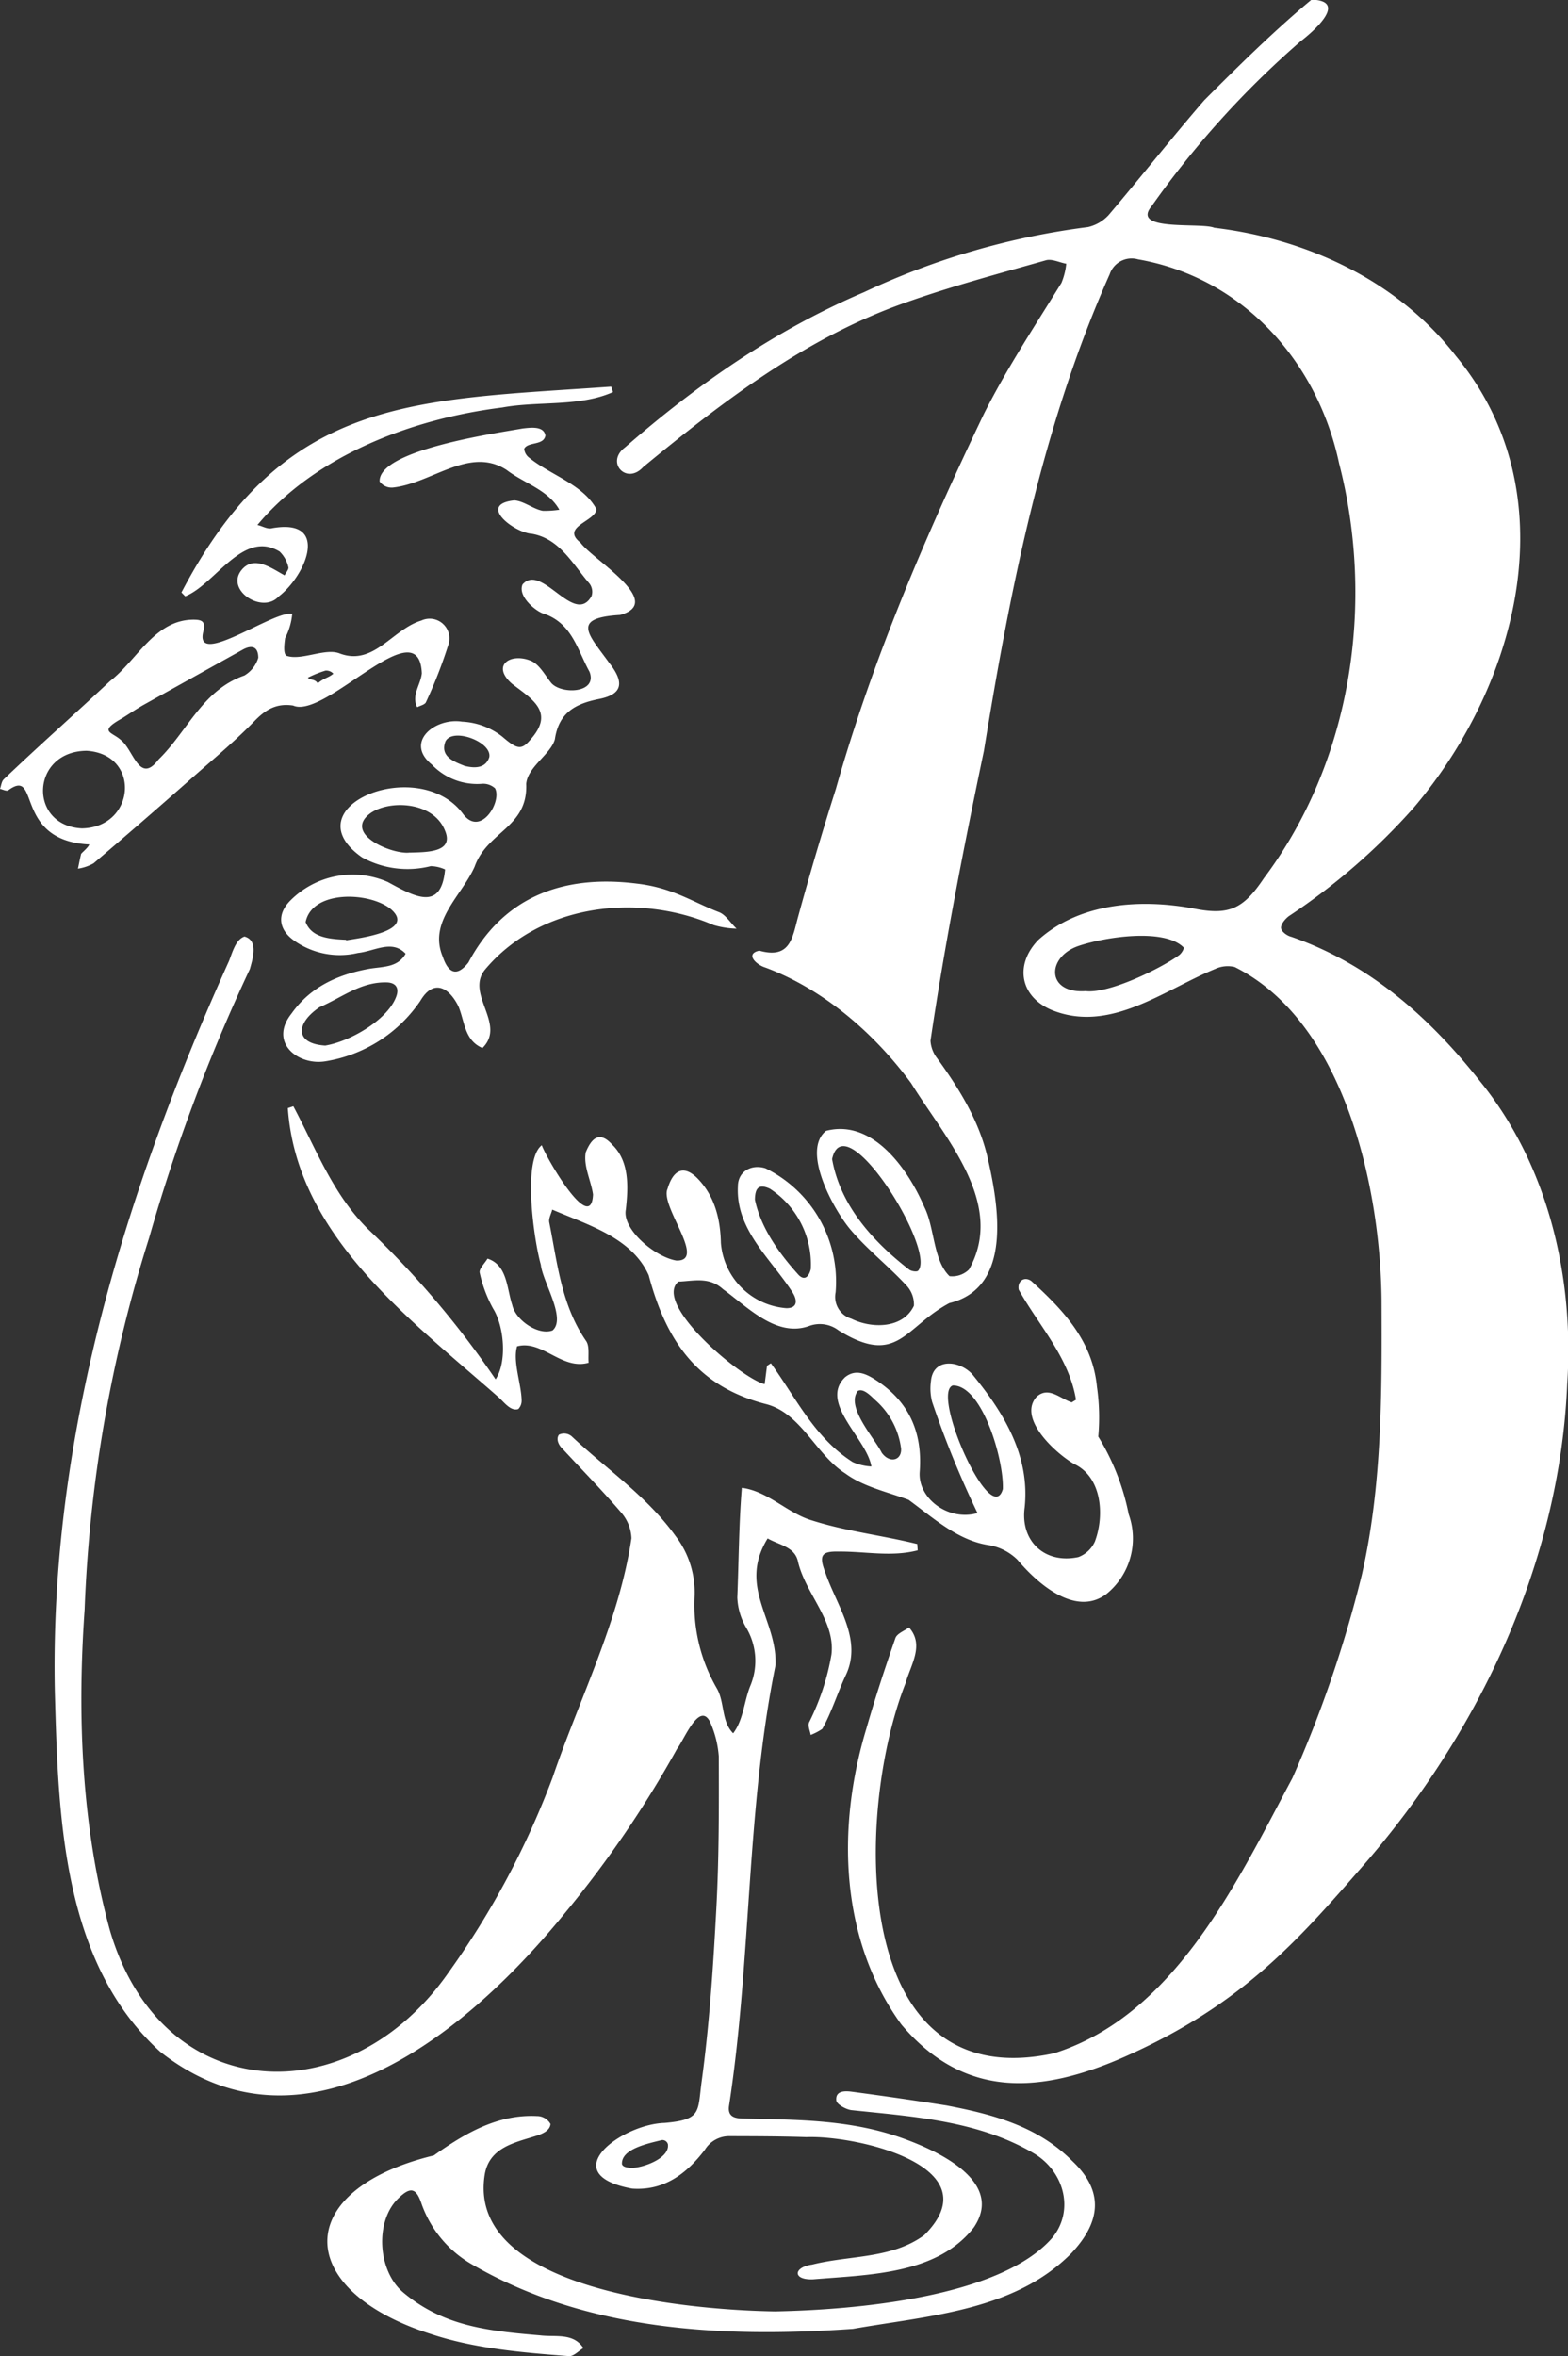 <svg xmlns="http://www.w3.org/2000/svg" viewBox="0 0 178.79 268.64">
    <rect x="0" y="0" width="178.79" height="268.64" fill="#333333" stroke="none"/>
    <g fill="white">
        <g>
            <path d="M87.19,157.81l.27-2.09.44-.29c2.9,4,5,8.52,9.34,11.27a6.06,6.06,0,0,0,2.12.5c-.52-3.2-6-7.27-3-10.18,1.14-.92,2.29-.45,3.38.24,3.88,2.46,5.47,6,5.13,10.54-.23,3.06,3.3,5.67,6.59,4.71a112.51,112.51,0,0,1-5.17-12.67,6,6,0,0,1-.14-2.36c.25-2.85,3.56-2.33,4.89-.58,3.48,4.28,6.4,9.12,5.8,14.95-.53,3.82,2.26,6.5,6.12,5.68a3.36,3.36,0,0,0,1.88-1.76c1.13-3,.8-7.37-2.35-8.85-2.1-1.2-6.5-5.21-4.29-7.67,1.35-1.22,2.63.18,4,.64l.49-.3c-.8-4.84-4.23-8.44-6.53-12.55-.18-.94.6-1.56,1.42-1,3.64,3.31,7,6.83,7.5,12.08a24.43,24.43,0,0,1,.15,5.67,26.79,26.79,0,0,1,3.47,8.86,8.15,8.15,0,0,1-2.53,9.08c-3.58,2.71-8-1.33-10.15-3.89a6.1,6.1,0,0,0-3.25-1.67c-3.56-.52-6.37-3.13-9.17-5.17-2.36-.88-5.16-1.49-7.2-3-3.38-2.14-5-6.83-9-7.9-7.86-2-11.42-7.16-13.43-14.7-1.91-4.31-7-5.76-11-7.49-.12.49-.43,1-.34,1.46.93,4.65,1.38,9.44,4.2,13.52.42.61.21,1.65.29,2.48-3.07.88-5.29-2.64-8.16-1.87-.51,1.73.48,4.27.52,6.15a1.37,1.37,0,0,1-.38,1c-.88.3-1.66-.84-2.28-1.37-10.1-8.89-23-18.44-24-32.94l.63-.21c2.58,4.84,4.48,10,8.51,14a105.33,105.33,0,0,1,14.55,17.13c1.31-1.94,1-6-.28-8.06a15,15,0,0,1-1.53-4.08c-.11-.44.57-1.08.89-1.62,2.27.73,2.18,3.36,2.82,5.29.37,1.71,2.95,3.5,4.59,2.9,1.61-1.37-1.13-5.55-1.33-7.49-.76-2.66-2.14-11.93.11-13.63.4,1.25,5.63,10.34,5.84,5.62-.21-1.55-1.12-3.25-.83-4.81.64-1.57,1.55-2.5,3-.89,2,1.9,1.85,4.85,1.57,7.41-.45,2.23,3.3,5.41,5.76,5.82,3.54.11-1.92-6.24-1-8.19.55-1.87,1.65-2.89,3.35-1.24,2,2,2.67,4.64,2.73,7.42a8.1,8.1,0,0,0,7.47,7.44c1.36,0,1.22-1,.68-1.83-2.46-3.82-6.47-7.12-6.21-12.06,0-1.68,1.52-2.57,3.14-2.06a14.39,14.39,0,0,1,8,14.15,2.6,2.6,0,0,0,1.8,3c2.31,1.15,5.89,1.15,7.13-1.48a3.15,3.15,0,0,0-.94-2.4c-2-2.15-4.36-4-6.28-6.26s-5.65-9-2.8-11.28c5.33-1.39,9.36,4.38,11.2,8.67,1.19,2.35,1,6.09,2.88,7.9a2.73,2.73,0,0,0,2.22-.76c4.24-7.53-2.79-15.05-6.59-21.23-4.22-5.72-10-10.73-16.64-13.2-1-.3-2.36-1.56-.68-1.92,3.57,1,3.78-1.55,4.43-3.89q2-7.31,4.3-14.55c4.19-14.8,10.27-28.94,16.9-42.8,2.6-5.16,5.8-10,8.82-14.89a7.65,7.65,0,0,0,.55-2.19c-.78-.14-1.65-.59-2.33-.39-5.43,1.54-10.91,3-16.22,4.9C91.87,38.54,82.39,45.79,73.34,53.25,71.43,55.34,69,52.7,71.28,51c8.23-7.19,17.16-13.39,27.23-17.68a85.24,85.24,0,0,1,25.55-7.43,4.58,4.58,0,0,0,2.36-1.38c3.67-4.32,7.18-8.78,10.89-13.07,3.9-3.91,8.05-8,12.24-11.48,4.21.13.26,3.59-1.26,4.76a105.12,105.12,0,0,0-17,18.82c-2.37,2.89,5.69,1.79,7.17,2.43C149,27.22,159.38,32,166,40.58c12.91,15.62,7.2,37.42-4.84,51.55a72.76,72.76,0,0,1-14.21,12.33c-.42.32-.92.93-.88,1.35s.7.89,1.18,1c9,3.14,15.82,9.26,21.55,16.52,7.74,9.55,10.71,22.3,9.9,34.47-.85,20.31-10,39.65-23.21,54.84-7.51,8.63-13.85,15.89-27.14,21.81-9.66,4.29-18.38,4.89-25.57-3.63-7.08-9.74-7.37-22.58-4-33.71,1-3.49,2.13-6.93,3.32-10.35.19-.52,1-.81,1.55-1.21,1.77,2,.22,4.2-.4,6.37-5.75,14.59-6.53,47.28,16.94,42.18,13.79-4.37,20.83-19.5,27.17-31.36a139,139,0,0,0,7.92-23.18c2.34-10.28,2.29-20.84,2.25-31.31-.12-12.88-4.23-31.75-16.75-38a3.39,3.39,0,0,0-2.23.23c-5.88,2.41-12,7.37-18.64,4.67-3.63-1.54-4.24-5.19-1.5-8,4.72-4.23,11.63-4.68,17.62-3.58,4.08.83,5.72.1,8.09-3.45,10-13.32,12.69-31.3,8.57-47.29-2.47-11.65-11-21.18-22.93-23.26a2.64,2.64,0,0,0-3.23,1.7c-7.68,17.26-11.32,35.79-14.34,54.34-2.29,10.95-4.46,22-6.09,33.05a3.63,3.63,0,0,0,.76,2c2.57,3.54,4.87,7.28,5.8,11.55,1.23,5.38,2.77,14.62-4.41,16.36-5.14,2.74-5.88,7.28-12.62,3.12a3.52,3.52,0,0,0-3.42-.49c-3.73,1.29-7-2.22-9.76-4.21-1.61-1.47-3.37-.93-5.1-.87C74.41,148.65,84.5,157.15,87.19,157.81ZM123.79,113c2.73.32,8.71-2.67,10.66-4.1.26-.2.58-.68.5-.89-2.25-2.24-9.09-1.15-12-.15C119.31,109.12,119.29,113.31,123.79,113ZM94.88,132.15c.94,5.31,4.67,9.41,8.8,12.61.24.18.84.27,1,.13C106.83,142.59,96.3,125.65,94.88,132.15Zm19.47,37.63c.14-3.29-2.33-11.85-5.7-11.82C106.11,158.81,113,174.4,114.35,169.78Zm-28.27-33c.68,3.24,2.78,6.15,5,8.6.76.74,1.21,0,1.37-.69a10.29,10.29,0,0,0-4.66-9.16C86.65,135,86.08,135.29,86.08,136.82Zm16.67,28.41a8.84,8.84,0,0,0-3-5.61c-.49-.47-1.31-1.32-1.93-1-1.43,1.79,1.86,5.33,2.72,7.05C101.41,166.85,102.78,166.54,102.75,165.23Z"/>
            <path d="M104.64,176.76c-3,.78-6,.11-9,.14-1.94-.05-2.28.41-1.57,2.29,1.29,3.84,4.36,7.74,2.34,11.87-.93,2-1.6,4.2-2.65,6.06a6.9,6.9,0,0,1-1.32.69c-.08-.48-.34-1-.19-1.42a27.71,27.71,0,0,0,2.56-7.77c.44-3.84-2.92-6.84-3.81-10.53-.33-1.74-2.16-1.93-3.47-2.69-3.42,5.57,1.1,9.22.9,14.45-3.36,16.57-2.74,33.6-5.31,50.29-.15,1.18.65,1.36,1.45,1.4,6.35.14,12.53.09,18.63,2.35,4.15,1.52,11.3,5,7.83,10.08-4.18,5.35-11.92,5.37-18.29,5.9-2.39.11-2.3-1.38-.13-1.68,4.3-1.08,9.06-.63,12.79-3.37,7.82-7.81-7.69-11.38-13.45-11.16-3-.1-5.79-.1-8.81-.11a3.25,3.25,0,0,0-2.76,1.54c-2.07,2.73-4.65,4.7-8.3,4.44-8.92-1.65-1.2-7.36,3.71-7.49,4.22-.37,3.75-1.25,4.21-4.68.89-6.55,1.33-13.16,1.68-19.77.31-5.76.3-11.55.28-17.33a11.69,11.69,0,0,0-1-3.95c-1.23-2.4-3,2.16-3.76,3.08A122.69,122.69,0,0,1,64.51,218c-10.67,13.18-29.4,29.21-46.25,15.92-11.15-10.15-11.61-26.74-12-40.8-.67-29.11,8-57.28,19.86-83.57.39-1,.77-2.45,1.76-2.77,1.63.44.92,2.58.61,3.71A202.71,202.71,0,0,0,17,141.15a160.21,160.21,0,0,0-7.35,42.36c-.86,12.19-.35,24.76,2.88,36.56,5.89,20.13,27.31,21.06,38.63,4.8A96,96,0,0,0,63,202.69c3.06-9,7.6-17.85,9-27.31a4.72,4.72,0,0,0-1.17-2.93c-2.13-2.49-4.43-4.83-6.66-7.24-.44-.4-.81-1.11-.44-1.63a1.32,1.32,0,0,1,1.53.25c4,3.74,8.54,6.8,11.78,11.31A10.57,10.57,0,0,1,79.2,182a19,19,0,0,0,2.52,10.47c.93,1.56.51,3.8,1.88,5.15,1.2-1.58,1.24-3.73,2-5.52a7.39,7.39,0,0,0-.53-6.55,7.37,7.37,0,0,1-1-3.41c.17-4.16.18-8.37.52-12.51,3,.39,5.2,2.9,8,3.72,3.88,1.24,8,1.7,12,2.69ZM72,247.17c1.3,0,4.38-1.08,4.16-2.69a.64.64,0,0,0-.71-.48c-1.55.39-4.63,1-4.53,2.74C71,247,71.34,247.14,72,247.17Z"/>
            <path d="M52.69,82.28A8,8,0,0,1,57.29,84c1.74,1.5,2.2,1.53,3.26.25,2.75-3.14,0-4.6-2.19-6.31-2.44-2.16,0-3.6,2.31-2.54.91.48,1.49,1.6,2.18,2.46,1.14,1.34,5.33,1.2,4.37-1.27-1.4-2.52-2-5.64-5.39-6.68-1-.43-2.78-2-2.25-3.27,2.18-2.53,5.9,4.8,7.87,1.33a1.56,1.56,0,0,0-.36-1.58c-1.85-2.19-3.34-5-6.45-5.53-2-.12-6.25-3.36-2-3.81,1.1.07,2.17,1,3.25,1.19a11,11,0,0,0,1.89-.12c-1.28-2.28-4-3-6-4.53-4.24-2.77-8.56,1.54-13,2a1.69,1.69,0,0,1-1.49-.69c-.18-3.6,13.3-5.51,16.31-6.05.85-.09,2.41-.33,2.59.81-.2,1.17-2,.67-2.42,1.51a1.43,1.43,0,0,0,.55,1c2.44,2,6.19,3.06,7.7,5.9-.17,1.4-4.13,2-1.83,3.8,1.37,1.92,9.75,6.79,4.52,8.24-5.65.34-3.62,2.18-1.22,5.5,1.73,2.2,1.5,3.55-1.16,4.08s-4.61,1.51-5.06,4.6C62.8,86,60.17,87.42,60,89.37c.21,5-4.44,5.39-5.88,9.44-1.48,3.35-5.32,6.25-3.63,10.28.59,1.75,1.54,2.41,2.92.65,3.87-7.3,10.55-10.08,19.19-9,4.09.47,6.3,2.07,9.39,3.26.77.3,1.31,1.24,2,1.88a10.11,10.11,0,0,1-2.62-.41c-8.7-3.74-19.86-2.37-26.1,5.12-2.2,2.8,2.5,6.19-.26,8.9-2.07-.89-2-3-2.74-4.76-1.1-2.21-2.86-3.13-4.34-.62A16.19,16.19,0,0,1,37.13,121c-3.11.53-6.53-2.12-3.89-5.44,2.17-3.06,5.29-4.45,8.84-5.1,1.59-.27,3.26-.12,4.17-1.72-1.54-1.66-3.56-.28-5.43-.09a9,9,0,0,1-7.27-1.4c-1.79-1.26-2-3-.46-4.56a10,10,0,0,1,11.13-2.13c3,1.63,6.09,3.44,6.53-1.43a4.19,4.19,0,0,0-1.63-.38,10.76,10.76,0,0,1-7.84-1C33.07,92,47.69,86,52.77,92.76c2,2.76,4.49-1.35,3.68-2.88A2,2,0,0,0,55,89.36a7.13,7.13,0,0,1-5.75-2.18C46.08,84.61,49.62,81.79,52.69,82.28Zm-15.6,36.93c2.89-.48,7.2-3,8.11-5.64.3-.86,0-1.49-1-1.56-3-.12-5.13,1.68-7.76,2.82C33.68,116.69,33.61,119,37.09,119.21Zm9.65-22c1.89-.06,5.07,0,4-2.51-1.31-3.32-6.29-3.52-8.48-2C39,95.08,44.79,97.48,46.74,97.2Zm-7.27,10c1.27-.22,8-1,5.13-3.53-2.37-2-9-2.26-9.75,1.45C35.54,106.88,37.45,107.06,39.47,107.15ZM53,87.33c1.17.29,2.38.26,2.79-1,.34-1.74-4.19-3.44-5-1.79C50.15,86.24,51.75,86.84,53,87.33Z"/>
            <path d="M88.37,263.53c9-.17,25.59-1.56,31.58-8.35,2.58-3.08,1.45-7.58-2.07-9.67-6.33-3.73-13.7-4.18-20.81-4.93-.64-.09-1.67-.67-1.71-1.1-.12-1.13,1-1.09,1.73-1,3.62.48,7.23,1,10.83,1.57,5.24,1,10.39,2.35,14.33,6.32,3.45,3.25,3.52,6.71-.12,10.56-6.49,6.55-16.28,7.08-24.87,8.59-15,1.05-30.46.24-43.58-7.43a12.93,12.93,0,0,1-5.61-6.82c-.6-1.81-1.25-2-2.64-.64-2.71,2.59-2.38,8.28.55,10.74,4.53,3.8,9.5,4.38,15.6,4.89,1.79.22,3.79-.32,4.94,1.45-.54.32-1.11.95-1.63.92-5.29-.41-10.73-.85-15.78-2.53-15.65-5-15.9-16.41.36-20.35,3.5-2.49,7.24-4.71,11.74-4.49a1.77,1.77,0,0,1,1.56.9c-.08,1-1.49,1.3-2.33,1.57-2.27.68-4.64,1.39-5.15,4.1C53,261.21,78.85,263.39,88.37,263.53Z"/>
            <path d="M10.19,96.28c-8.75-.44-5.54-8.9-9.26-6.17-.2.12-.61-.1-.93-.17.14-.36.17-.84.43-1.09,4-3.82,8.1-7.44,12.12-11.2,3.12-2.42,5.12-7,9.52-7,.94,0,1.39.2,1.13,1.29C22,76.34,31.35,69.47,33.32,70a7.53,7.53,0,0,1-.81,2.76c-.09.68-.22,1.71.14,2,1.67.61,4.4-.9,6.05-.27,3.91,1.5,6-2.72,9.34-3.74a2.25,2.25,0,0,1,3.11,2.68,54.09,54.09,0,0,1-2.58,6.63c-.12.28-.64.39-1,.57-.69-1.33.39-2.54.53-3.86-.31-7.51-11,5.31-14.68,3.67-1.89-.28-3.12.44-4.43,1.8-2.35,2.42-5,4.59-7.52,6.83q-5.35,4.72-10.8,9.36a5.21,5.21,0,0,1-1.78.61c.12-.56.22-1.12.36-1.68C9.33,97.21,10,96.7,10.19,96.28ZM29.45,75c0-1.24-.7-1.53-1.79-.92Q22,77.23,16.31,80.4c-.82.47-1.59,1-2.41,1.51-2.72,1.53-1.16,1.52-.13,2.45,1.46,1.12,2.12,5.14,4.31,2.23,3.3-3.21,5-7.91,9.78-9.57A3.52,3.52,0,0,0,29.45,75ZM9.34,94.45c6.11-.11,6.77-8.45.55-8.85C3.51,85.64,3.18,94.14,9.34,94.45ZM36.24,77.9c.78-.65,1.17-.59,1.77-1.09a1.09,1.09,0,0,0-.9-.35,12.73,12.73,0,0,0-2,.8C35.37,77.59,35.82,77.35,36.24,77.9Z"/>
            <path d="M20.69,67.55c11.76-22.48,26.56-21.88,49-23.47l.21.62c-3.84,1.71-8.48,1-12.63,1.76C47.05,47.73,36,51.89,29.35,59.86c.56.11,1.13.51,1.69.36,6.62-1.17,3.87,5.4.72,7.8-1.83,2-6.05-.7-4.24-3,1.41-1.77,3.43-.24,4.93.58.16-.32.51-.7.43-.94a3.56,3.56,0,0,0-1-1.78c-4.2-2.53-7.3,3.72-10.76,5.11Z"/>
        </g>
    </g>
</svg>